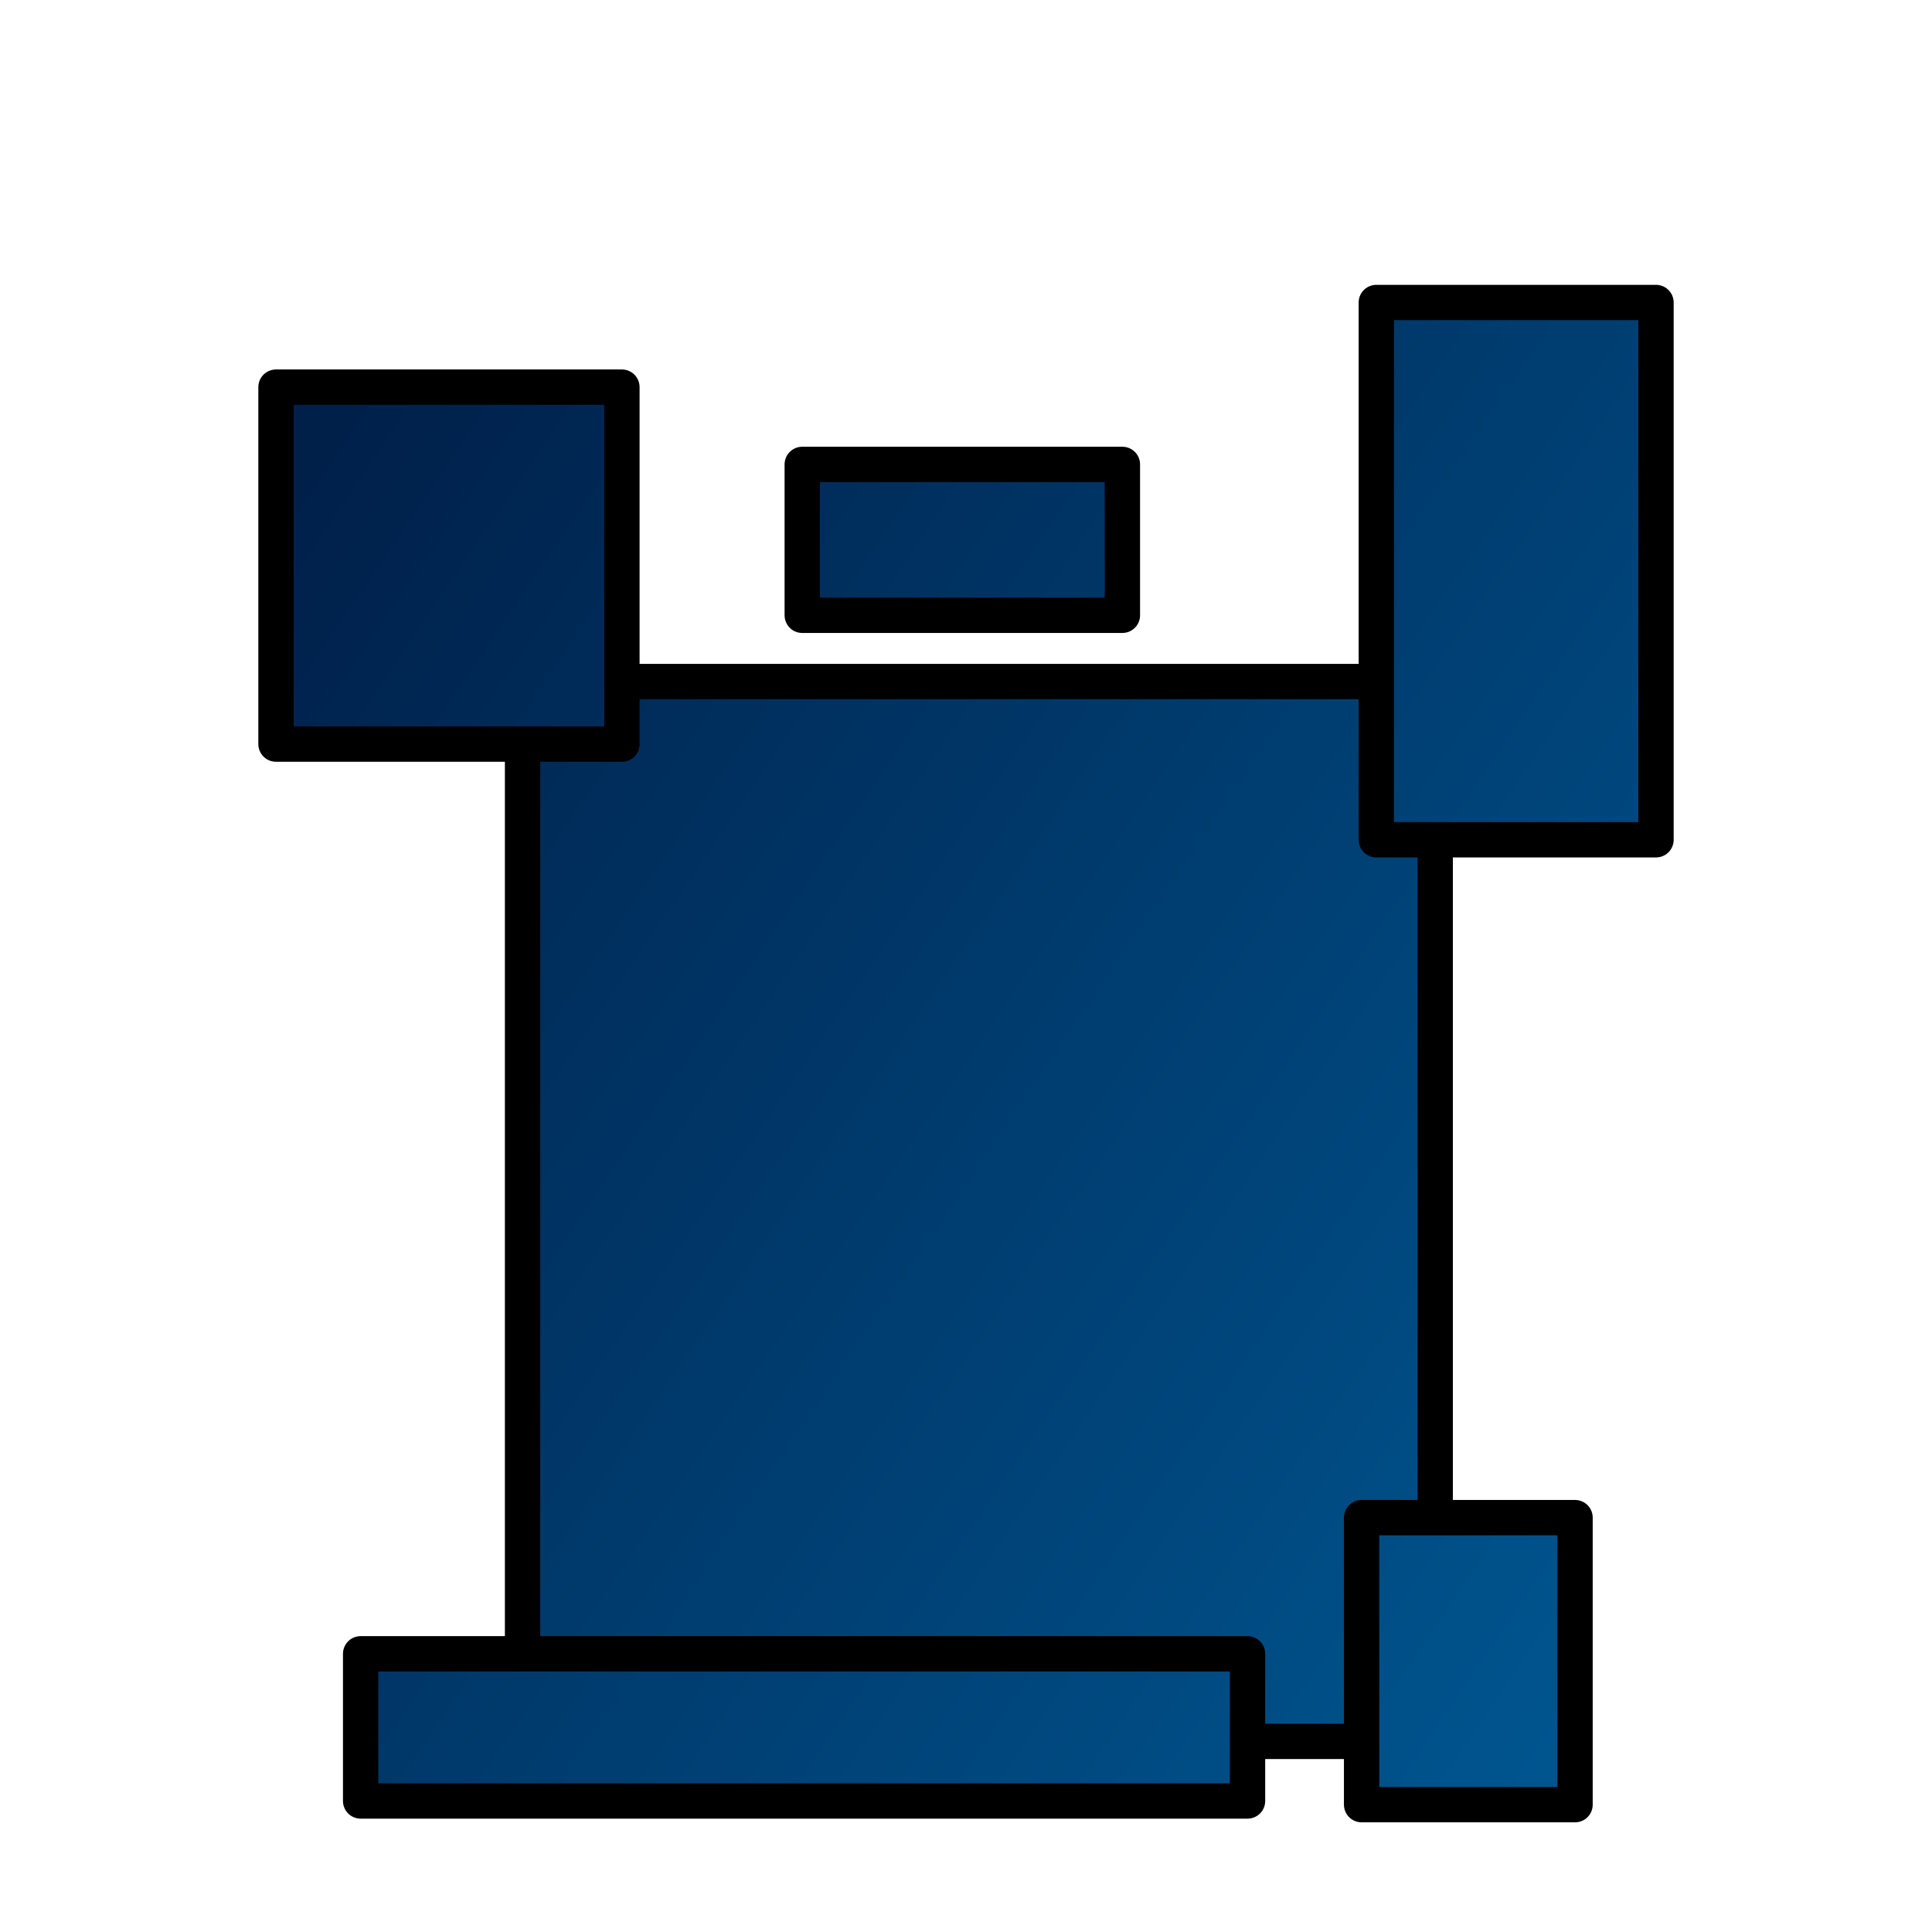 <svg width="180" height="180" viewBox="0 0 180 180" fill="none" xmlns="http://www.w3.org/2000/svg">
<path fill-rule="evenodd" clip-rule="evenodd" d="M48.685 63.497H133.714V162.24H48.685V63.497Z" fill="url(#paint0_linear_1_125)" stroke="black" stroke-width="3.291" stroke-linecap="round" stroke-linejoin="round"/>
<path fill-rule="evenodd" clip-rule="evenodd" d="M25.714 36.068H57.943V69.327H25.714V36.068Z" fill="url(#paint1_linear_1_125)" stroke="black" stroke-width="3.291" stroke-linecap="round" stroke-linejoin="round"/>
<path fill-rule="evenodd" clip-rule="evenodd" d="M74.743 43.268H104.571V57.326H74.743V43.268Z" fill="url(#paint2_linear_1_125)" stroke="black" stroke-width="3.291" stroke-linecap="round" stroke-linejoin="round"/>
<path fill-rule="evenodd" clip-rule="evenodd" d="M128.228 28.183H154.286V78.241H128.228V28.183Z" fill="url(#paint3_linear_1_125)" stroke="black" stroke-width="3.291" stroke-linecap="round" stroke-linejoin="round"/>
<path fill-rule="evenodd" clip-rule="evenodd" d="M33.6 154.08H74.914H116.229V167.794H33.6V154.08Z" fill="url(#paint4_linear_1_125)" stroke="black" stroke-width="3.291" stroke-linecap="round" stroke-linejoin="round"/>
<path fill-rule="evenodd" clip-rule="evenodd" d="M126.857 141.394H146.743V168.137H126.857V141.394Z" fill="url(#paint5_linear_1_125)" stroke="black" stroke-width="3.291" stroke-linecap="round" stroke-linejoin="round"/>
<defs>
<linearGradient id="paint0_linear_1_125" x1="18.25" y1="58.885" x2="158.841" y2="154.405" gradientUnits="userSpaceOnUse">
<stop stop-color="#00204A"/>
<stop offset="1" stop-color="#005792"/>
</linearGradient>
<linearGradient id="paint1_linear_1_125" x1="18.25" y1="58.885" x2="158.841" y2="154.405" gradientUnits="userSpaceOnUse">
<stop stop-color="#00204A"/>
<stop offset="1" stop-color="#005792"/>
</linearGradient>
<linearGradient id="paint2_linear_1_125" x1="18.25" y1="58.885" x2="158.841" y2="154.405" gradientUnits="userSpaceOnUse">
<stop stop-color="#00204A"/>
<stop offset="1" stop-color="#005792"/>
</linearGradient>
<linearGradient id="paint3_linear_1_125" x1="18.25" y1="58.885" x2="158.841" y2="154.405" gradientUnits="userSpaceOnUse">
<stop stop-color="#00204A"/>
<stop offset="1" stop-color="#005792"/>
</linearGradient>
<linearGradient id="paint4_linear_1_125" x1="18.25" y1="58.885" x2="158.841" y2="154.405" gradientUnits="userSpaceOnUse">
<stop stop-color="#00204A"/>
<stop offset="1" stop-color="#005792"/>
</linearGradient>
<linearGradient id="paint5_linear_1_125" x1="18.25" y1="58.885" x2="158.841" y2="154.405" gradientUnits="userSpaceOnUse">
<stop stop-color="#00204A"/>
<stop offset="1" stop-color="#005792"/>
</linearGradient>
</defs>
</svg>
